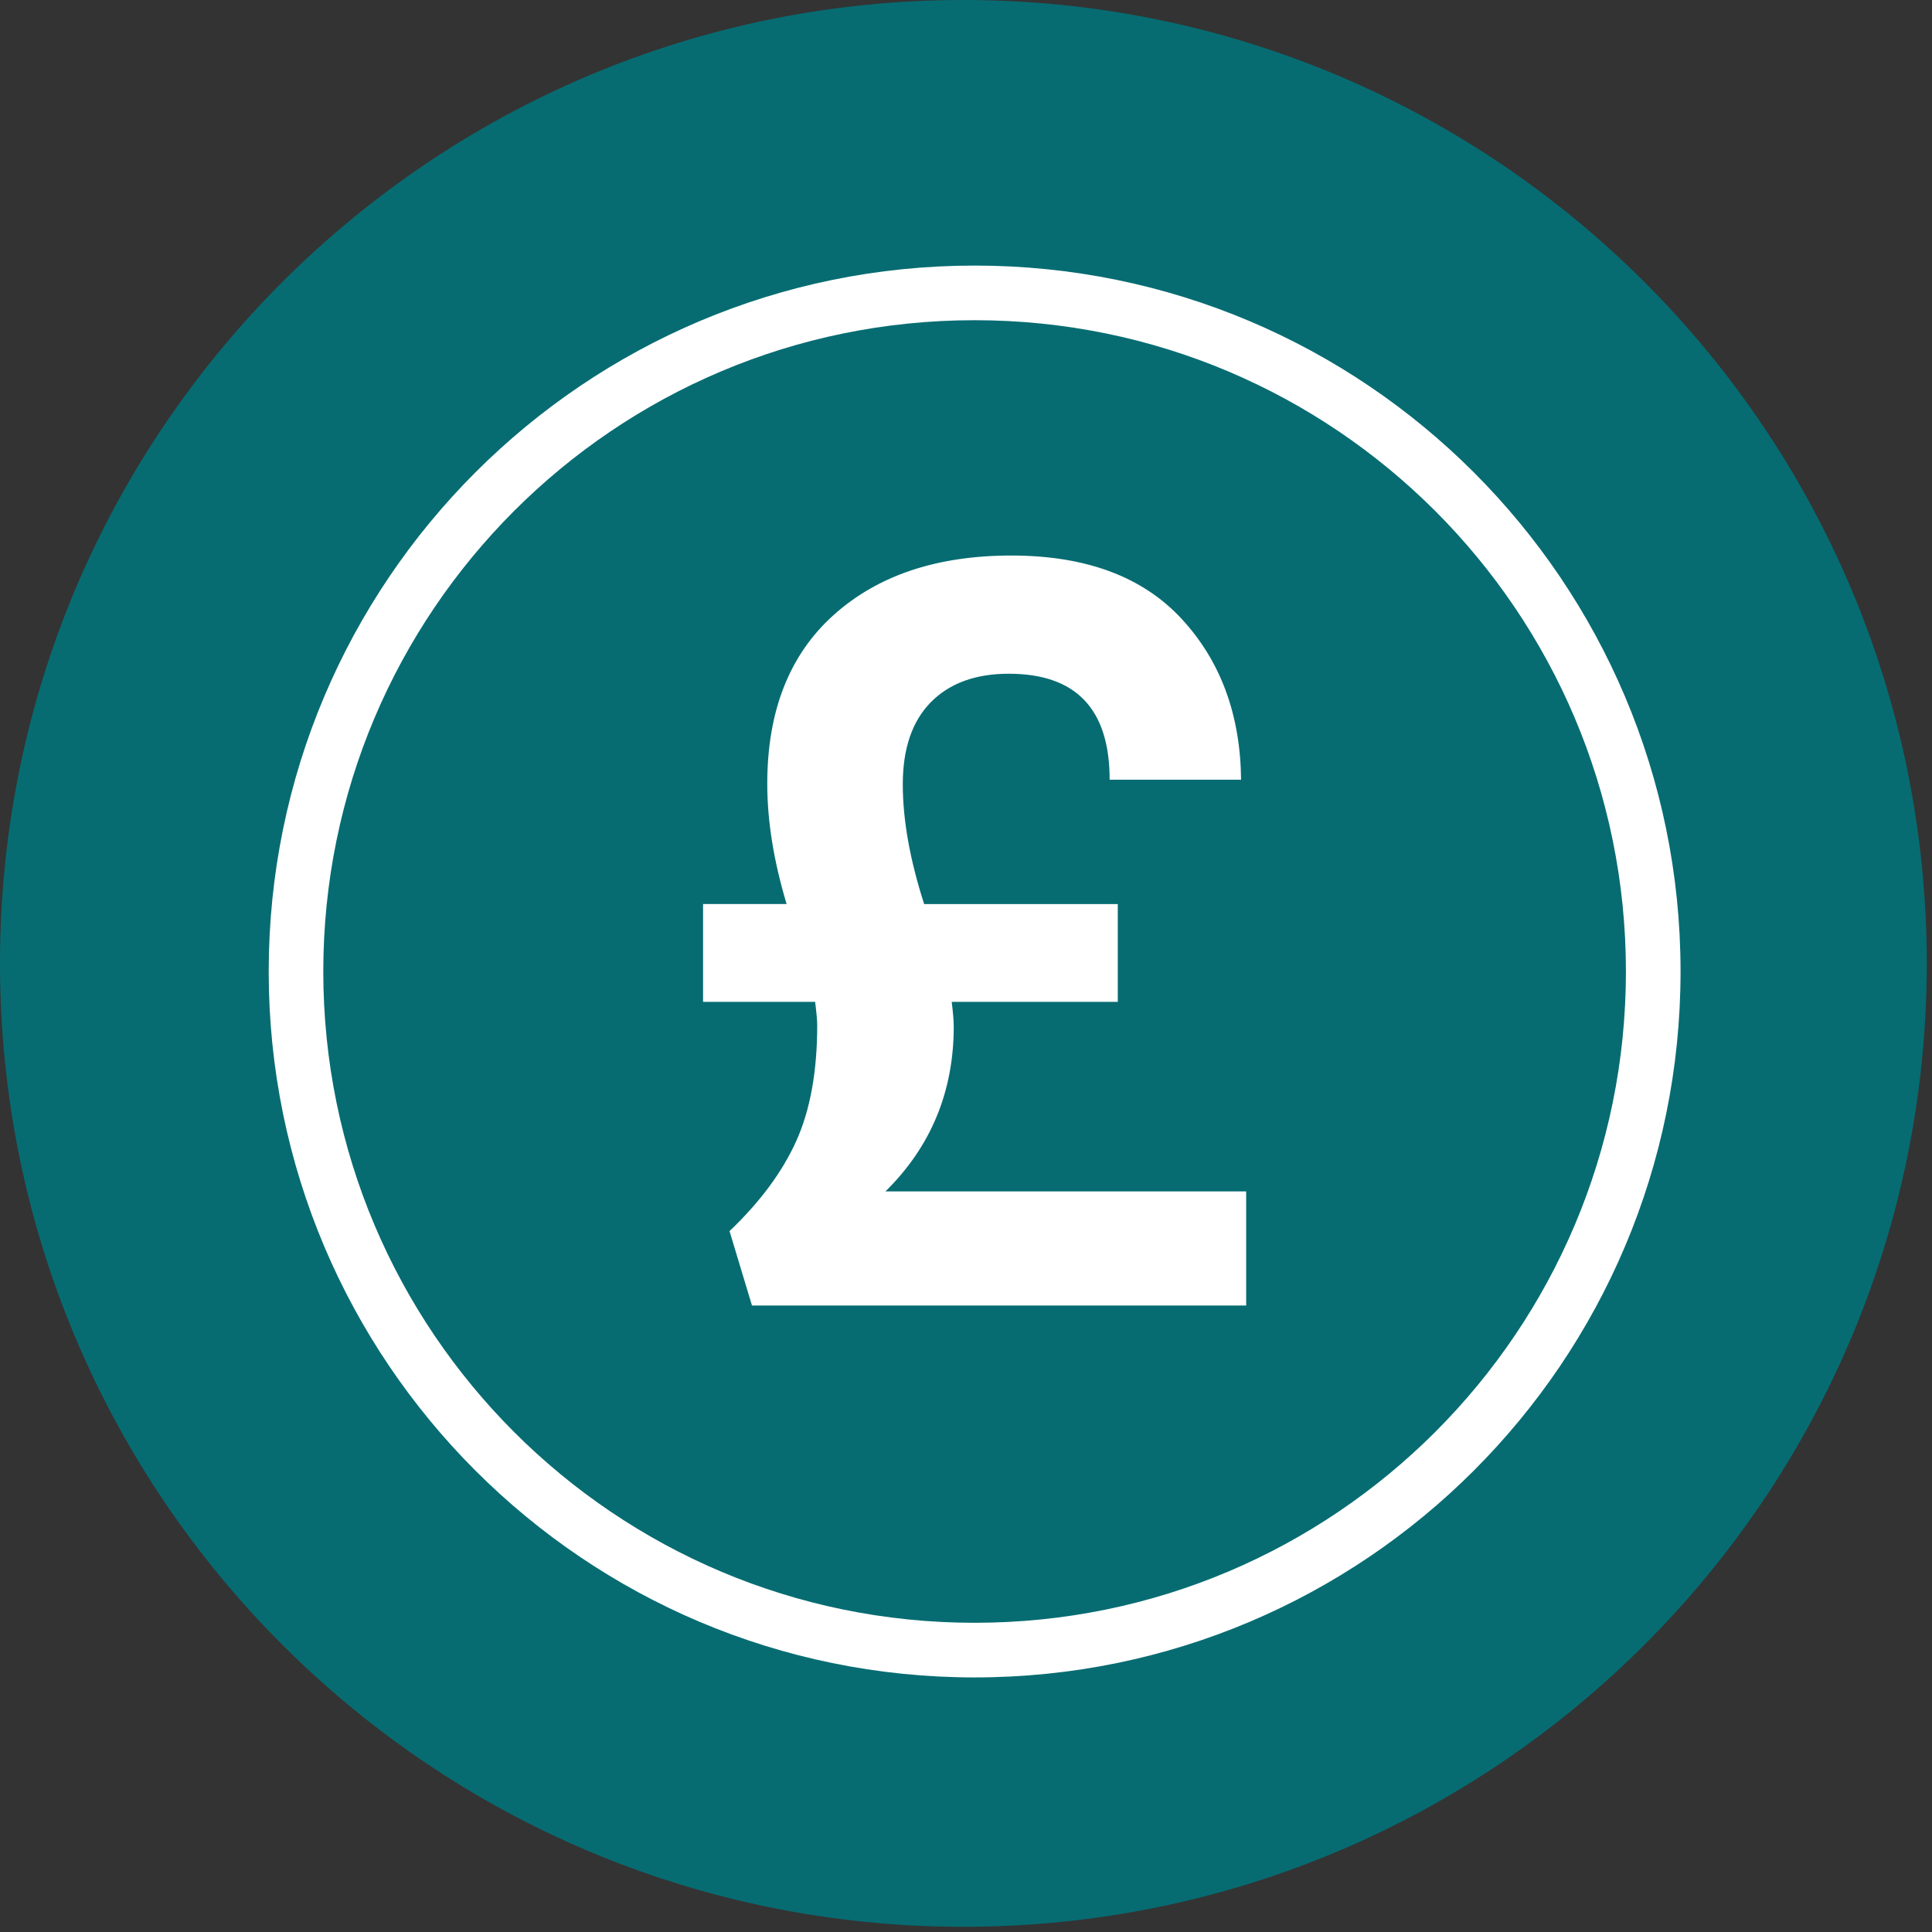 <?xml version="1.0" encoding="UTF-8" standalone="no"?><!DOCTYPE svg PUBLIC "-//W3C//DTD SVG 1.1//EN" "http://www.w3.org/Graphics/SVG/1.1/DTD/svg11.dtd"><svg width="100%" height="100%" viewBox="0 0 313 313" version="1.1" xmlns="http://www.w3.org/2000/svg" xmlns:xlink="http://www.w3.org/1999/xlink" xml:space="preserve" xmlns:serif="http://www.serif.com/" style="fill-rule:evenodd;clip-rule:evenodd;stroke-linejoin:round;stroke-miterlimit:1.414;"><rect x="0" y="0" width="313" height="313" fill="#333333" stroke="none"/><path d="M312.15,156.075c0,86.2 -69.875,156.081 -156.075,156.081c-86.2,0 -156.075,-69.881 -156.075,-156.081c0,-86.194 69.875,-156.075 156.075,-156.075c86.2,0 156.075,69.881 156.075,156.075" style="fill:#066c72;fill-rule:nonzero;"/><path d="M267.838,157.388l-4.425,0c0,29.15 -11.8,55.506 -30.9,74.612c-19.112,19.1 -45.462,30.906 -74.619,30.906c-29.15,0 -55.5,-11.806 -74.606,-30.906c-19.1,-19.106 -30.906,-45.462 -30.912,-74.612c0.006,-29.15 11.812,-55.5 30.912,-74.613c19.106,-19.1 45.456,-30.9 74.606,-30.9c29.157,0 55.507,11.8 74.619,30.9c19.1,19.113 30.9,45.463 30.9,74.613l8.85,0c0,-63.163 -51.2,-114.363 -114.369,-114.363c-63.162,0 -114.362,51.2 -114.362,114.363c0,63.162 51.2,114.362 114.362,114.368c63.169,-0.006 114.369,-51.206 114.369,-114.368l-4.425,0Z" style="fill:#fff;fill-rule:nonzero;"/><path d="M201.89,193.013l0,18.494l-80.062,0l-3.638,-12.056c4.956,-4.732 8.563,-9.6 10.819,-14.613c2.25,-5 3.387,-11.244 3.387,-18.737c0,-0.769 -0.118,-2.032 -0.337,-3.794l-18.156,0l0,-15.844l13.537,0c-2.087,-6.944 -3.137,-13.431 -3.137,-19.481c0,-11.775 3.575,-20.888 10.731,-27.325c7.156,-6.438 16.756,-9.656 28.806,-9.656c12.056,0 21.244,3.412 27.569,10.231c6.325,6.825 9.55,15.525 9.656,26.087l-21.294,0c0,-11.45 -5.443,-17.168 -16.343,-17.168c-5.394,0 -9.6,1.543 -12.632,4.618c-3.025,3.082 -4.537,7.513 -4.537,13.294c0,5.775 1.156,12.244 3.462,19.4l31.369,0l0,15.844l-26.906,0c0.219,1.762 0.331,3.081 0.331,3.969c0,10.562 -3.687,19.475 -11.062,26.737l58.437,0Z" style="fill:#fff;fill-rule:nonzero;"/></svg>